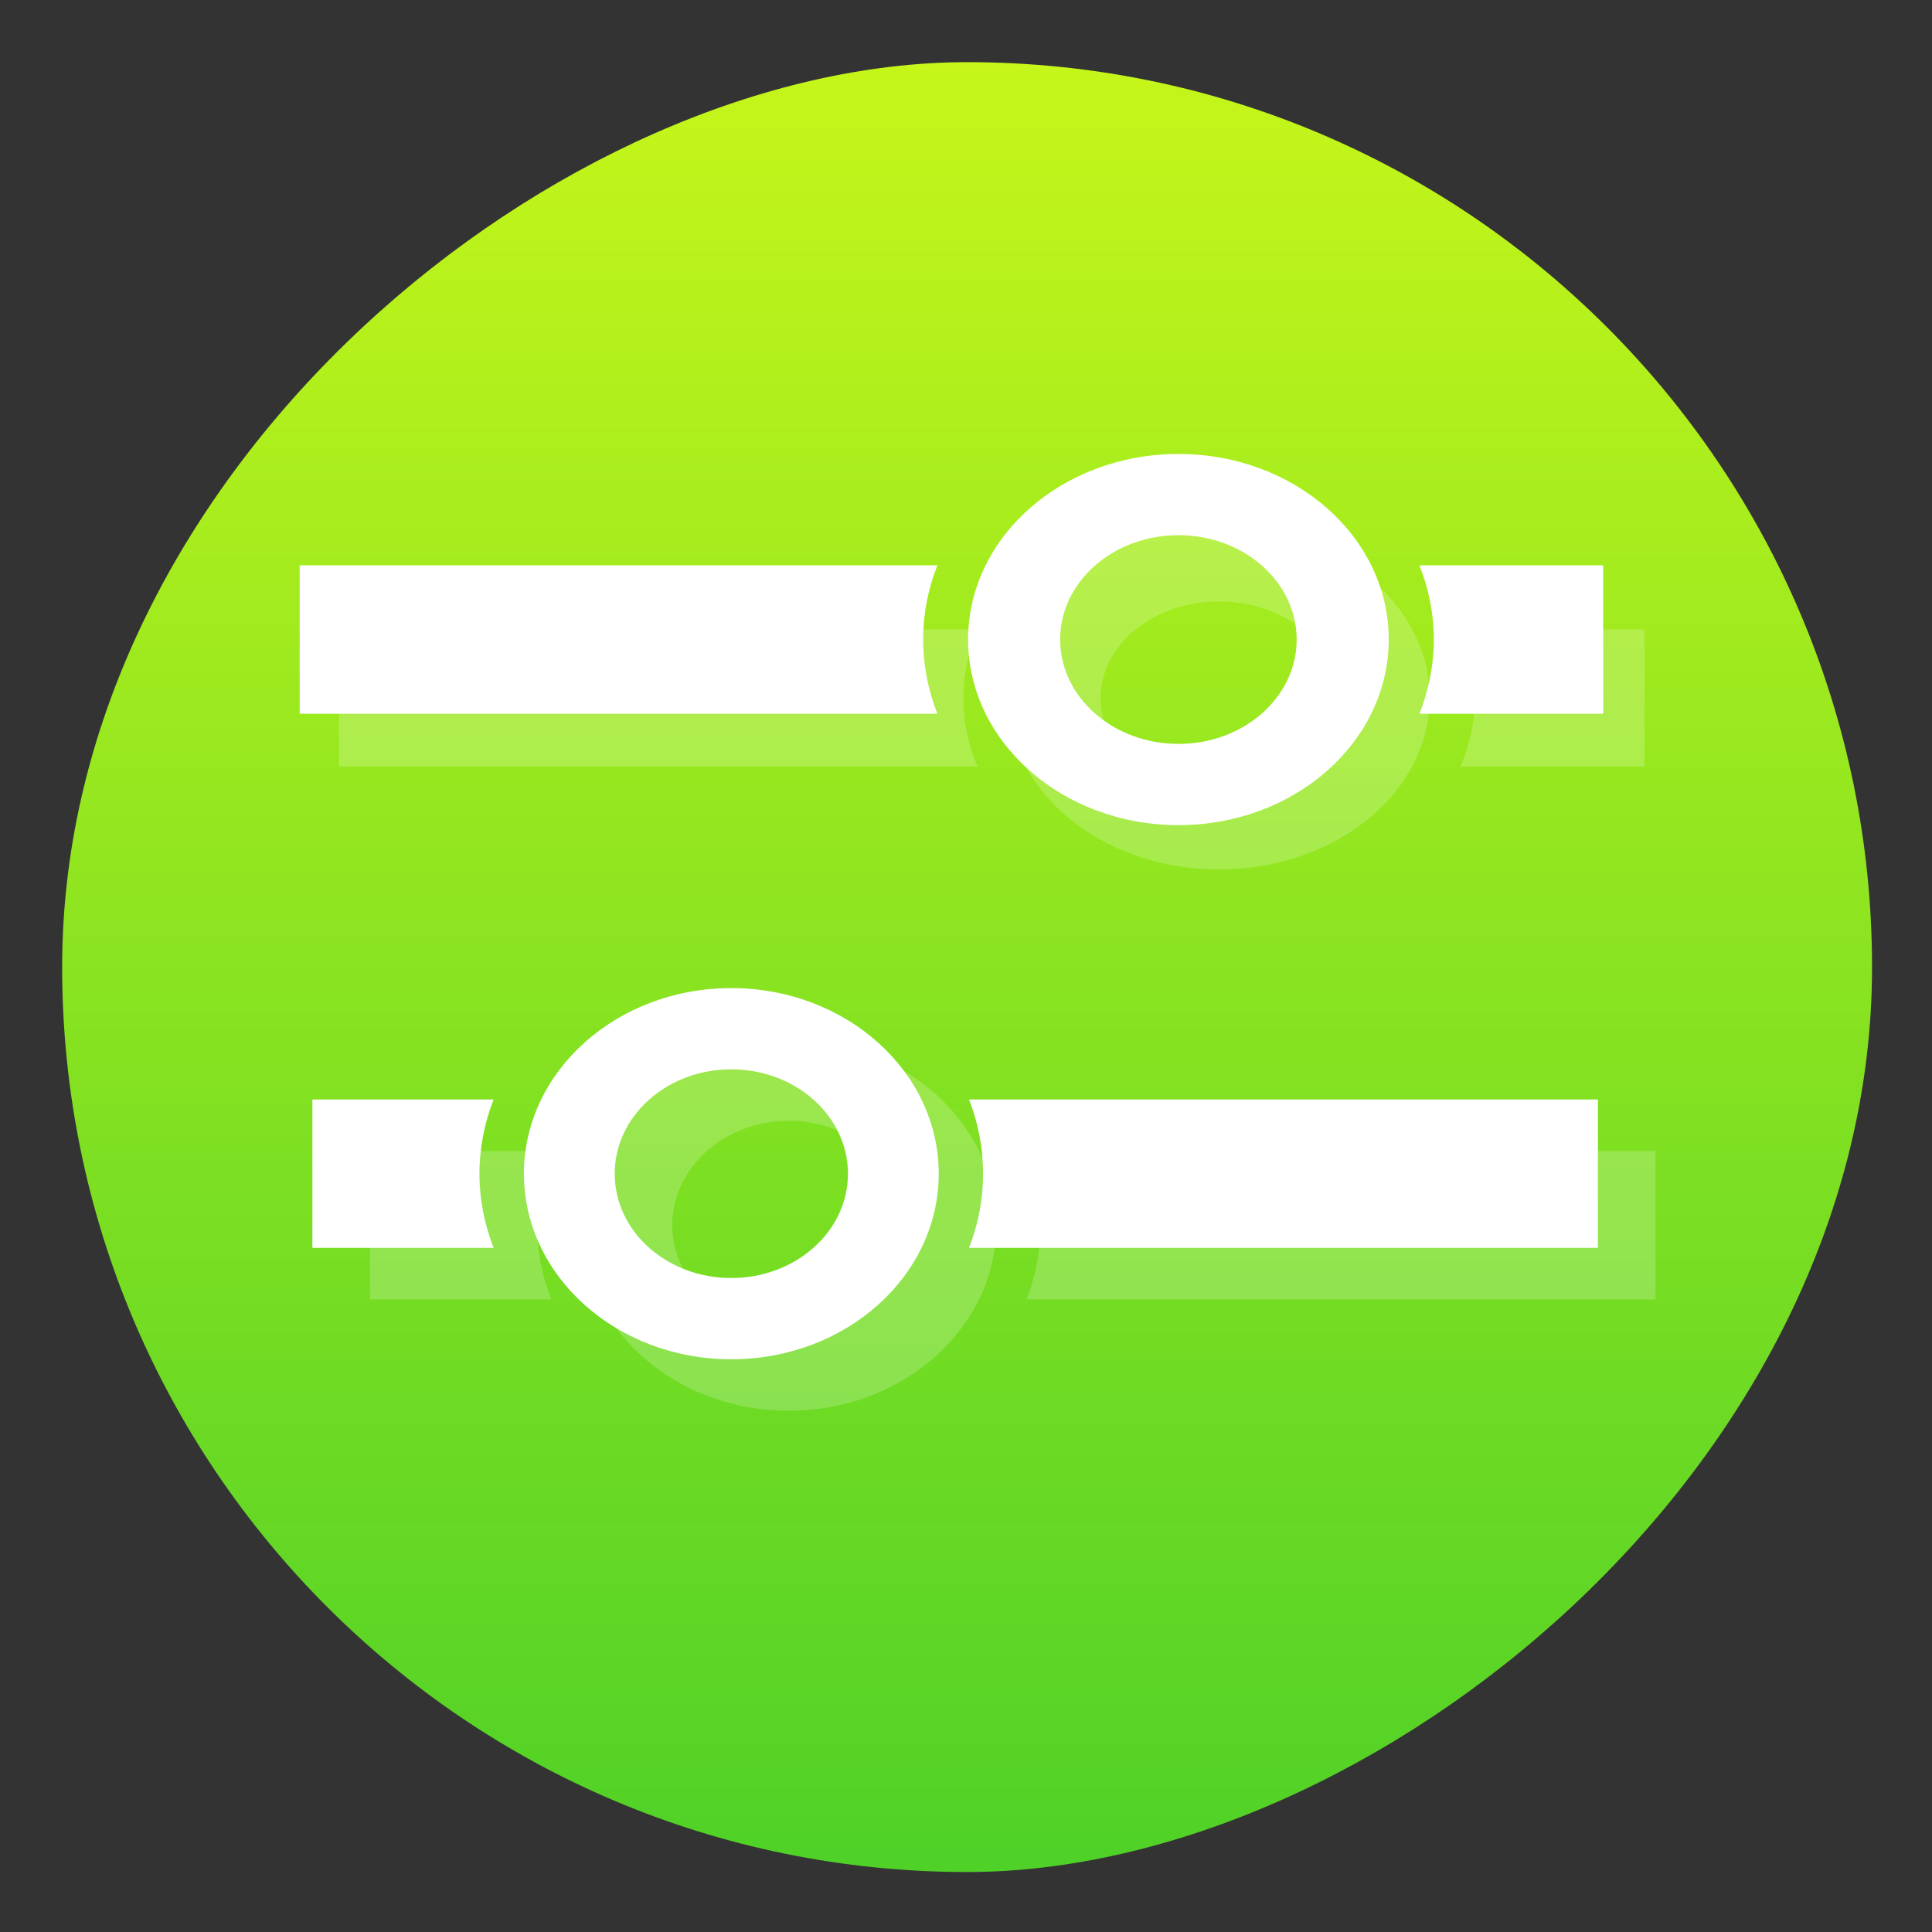 <?xml version="1.0" encoding="UTF-8" standalone="no"?>
<!-- Created with Inkscape (http://www.inkscape.org/) -->

<svg
   version="1.1"
   width="100%"
   height="100%"
   viewBox="0 0 512 512"
   id="svg2"
   sodipodi:docname="gnome-tweak-tool.svg"
   inkscape:version="1.1 (c68e22c387, 2021-05-23)"
   xmlns:inkscape="http://www.inkscape.org/namespaces/inkscape"
   xmlns:sodipodi="http://sodipodi.sourceforge.net/DTD/sodipodi-0.dtd"
   xmlns:xlink="http://www.w3.org/1999/xlink"
   xmlns="http://www.w3.org/2000/svg"
   xmlns:svg="http://www.w3.org/2000/svg"
   xmlns:rdf="http://www.w3.org/1999/02/22-rdf-syntax-ns#"
   xmlns:cc="http://creativecommons.org/ns#"
   xmlns:dc="http://purl.org/dc/elements/1.1/">
  <rect x="0" y="0" width="512" height="512" fill="#333333" stroke="none"/>
  <sodipodi:namedview
     id="namedview41"
     pagecolor="#ffffff"
     bordercolor="#666666"
     borderopacity="1.0"
     inkscape:pageshadow="2"
     inkscape:pageopacity="0.0"
     inkscape:pagecheckerboard="0"
     showgrid="false"
     inkscape:zoom="0.45117188"
     inkscape:cx="5.5411255"
     inkscape:cy="188.39827"
     inkscape:window-width="1366"
     inkscape:window-height="706"
     inkscape:window-x="0"
     inkscape:window-y="0"
     inkscape:window-maximized="1"
     inkscape:current-layer="svg2" />
  <defs
     id="defs4">
    <filter
       color-interpolation-filters="sRGB"
       id="7"
       x="-0.018"
       y="-0.018"
       width="1.036"
       height="1.036">
      <feGaussianBlur
         id="feGaussianBlur7"
         stdDeviation="3.772" />
    </filter>
    <linearGradient
       y1="19.564"
       x2="0"
       y2="504.02"
       id="8"
       gradientUnits="userSpaceOnUse"
       gradientTransform="matrix(0.866,0,0,0.866,34.54,29.104)">
      <stop
         id="stop10"
         style="stop-color:#f3f3f3;stop-opacity:1"
         offset="0" />
      <stop
         id="stop12"
         style="stop-color:#eeeeee;stop-opacity:1"
         offset="0.5" />
      <stop
         id="stop14"
         style="stop-color:#ebebeb;stop-opacity:1"
         offset="1" />
    </linearGradient>
    <linearGradient
       x1="257"
       x2="362"
       id="5"
       xlink:href="#0"
       gradientUnits="userSpaceOnUse"
       gradientTransform="matrix(1.028,0,0,1.462,305.406,-129.239)" />
    <linearGradient
       x1="257"
       x2="362"
       id="6"
       xlink:href="#0"
       gradientUnits="userSpaceOnUse"
       gradientTransform="matrix(1.038,0,0,1.462,-337.29,-118.25)" />
    <linearGradient
       x1="257"
       x2="362"
       id="4"
       xlink:href="#0"
       gradientUnits="userSpaceOnUse"
       gradientTransform="matrix(1.028,0,0,1.462,101.22,-118.25)" />
    <linearGradient
       x1="257"
       x2="362"
       id="3"
       xlink:href="#0"
       gradientUnits="userSpaceOnUse"
       gradientTransform="matrix(1.038,0,0,1.462,-10.289,-118.25)" />
    <linearGradient
       id="0">
      <stop
         id="stop21"
         style="stop-color:#000000;stop-opacity:1"
         offset="0" />
      <stop
         id="stop23"
         style="stop-color:#ffffff;stop-opacity:1"
         offset="1" />
    </linearGradient>
    <linearGradient
       x1="257"
       x2="362"
       id="2"
       xlink:href="#0"
       gradientUnits="userSpaceOnUse"
       gradientTransform="matrix(1.038,0,0,1.462,-119.29,-118.25)" />
    <linearGradient
       x1="257"
       x2="362"
       id="1"
       xlink:href="#0"
       gradientUnits="userSpaceOnUse"
       gradientTransform="matrix(1.038,0,0,1.462,-228.29,-118.25)" />
    <linearGradient
       x1="257"
       x2="362"
       id="5-7"
       xlink:href="#0"
       gradientUnits="userSpaceOnUse"
       gradientTransform="matrix(1.028,0,0,1.462,209.19,-118.24)" />
    <linearGradient
       id="0-2"
       gradientUnits="userSpaceOnUse"
       y1="12.369"
       x2="0"
       y2="-36.429">
      <stop
         stop-color="#4fd127"
         id="stop2" />
      <stop
         offset="1"
         stop-color="#c6f61a"
         id="stop4" />
    </linearGradient>
    <linearGradient
       inkscape:collect="always"
       xlink:href="#0-2"
       id="linearGradient2379"
       x1="38.5"
       y1="256"
       x2="473.5"
       y2="256"
       gradientUnits="userSpaceOnUse"
       gradientTransform="matrix(1.103,0,0,1.103,-538.56,-25.98)" />
  </defs>
  <rect
     width="479.638"
     height="479.638"
     rx="239.819"
     x="-496.109"
     y="16.471"
     id="rect33"
     style="fill:url(#linearGradient2379);fill-opacity:1;stroke-width:1.103"
     transform="rotate(-90)"
     ry="239.819" />
  <path
     d="m 435.812,203.137 h -48.772 c 2.441,-5.697 3.809,-11.817 3.809,-18.189 0,-6.368 -1.372,-12.471 -3.809,-18.163 h 48.772 v 36.352 m -56.931,-18.189 c 0,25.104 -24.975,45.47 -55.805,45.47 -30.828,0 -55.836,-20.371 -55.836,-45.47 0,-25.104 25.016,-45.445 55.836,-45.445 30.828,0 55.805,20.338 55.805,45.445 m -24.433,0 c 0,-14.121 -14.032,-25.548 -31.373,-25.548 -17.341,0 -31.405,11.427 -31.405,25.548 0,14.121 14.064,25.574 31.405,25.574 17.341,0 31.373,-11.453 31.373,-25.574 m -95.374,18.189 H 89.819 v -36.352 h 169.265 c -2.437,5.692 -3.776,11.792 -3.776,18.163 0,6.375 1.335,12.492 3.776,18.189"
     inkscape:connector-curvature="0"
     id="B-5"
     style="opacity:0.2;fill:#ffffff;stroke-width:0.932" />
  <g
     transform="matrix(1.017,0,0,0.91,487.1,-37.76)"
     id="g39">
    <g
       transform="translate(15,15)"
       id="g41"
       style="opacity:0.2">
      <path
         d="m -397.551,361.686 h 47.22 c -2.363,6.773 -3.688,14.05 -3.688,21.625 0,7.571 1.328,14.827 3.688,21.594 h -47.22 v -43.22 m 55.12,21.625 c 0,-29.847 24.18,-54.06 54.03,-54.06 29.847,0 54.06,24.22 54.06,54.06 0,29.847 -24.22,54.03 -54.06,54.03 -29.847,0 -54.03,-24.18 -54.03,-54.03 m 23.656,0 c 0,16.789 13.586,30.375 30.375,30.375 16.789,0 30.406,-13.586 30.406,-30.375 0,-16.789 -13.617,-30.406 -30.406,-30.406 -16.789,0 -30.375,13.617 -30.375,30.406 m 92.34,-21.625 h 163.87 v 43.22 H -226.445 c 2.359,-6.767 3.656,-14.02 3.656,-21.594 0,-7.579 -1.293,-14.852 -3.656,-21.625"
         inkscape:connector-curvature="0"
         id="B"
         style="fill:#ffffff" />
    </g>
    <g
       id="g46"
       style="fill:#dcdbdb">
      <use
         id="use52"
         x="0"
         y="0"
         width="1"
         height="1"
         xlink:href="#B"
         style="fill:#ffffff" />
      <use
         id="use52-9"
         x="0"
         y="0"
         width="1"
         height="1"
         xlink:href="#B"
         style="fill:#ffffff"
         transform="matrix(-1.014,0,0,-1,-464.309,611.036)" />
    </g>
  </g>
</svg>
